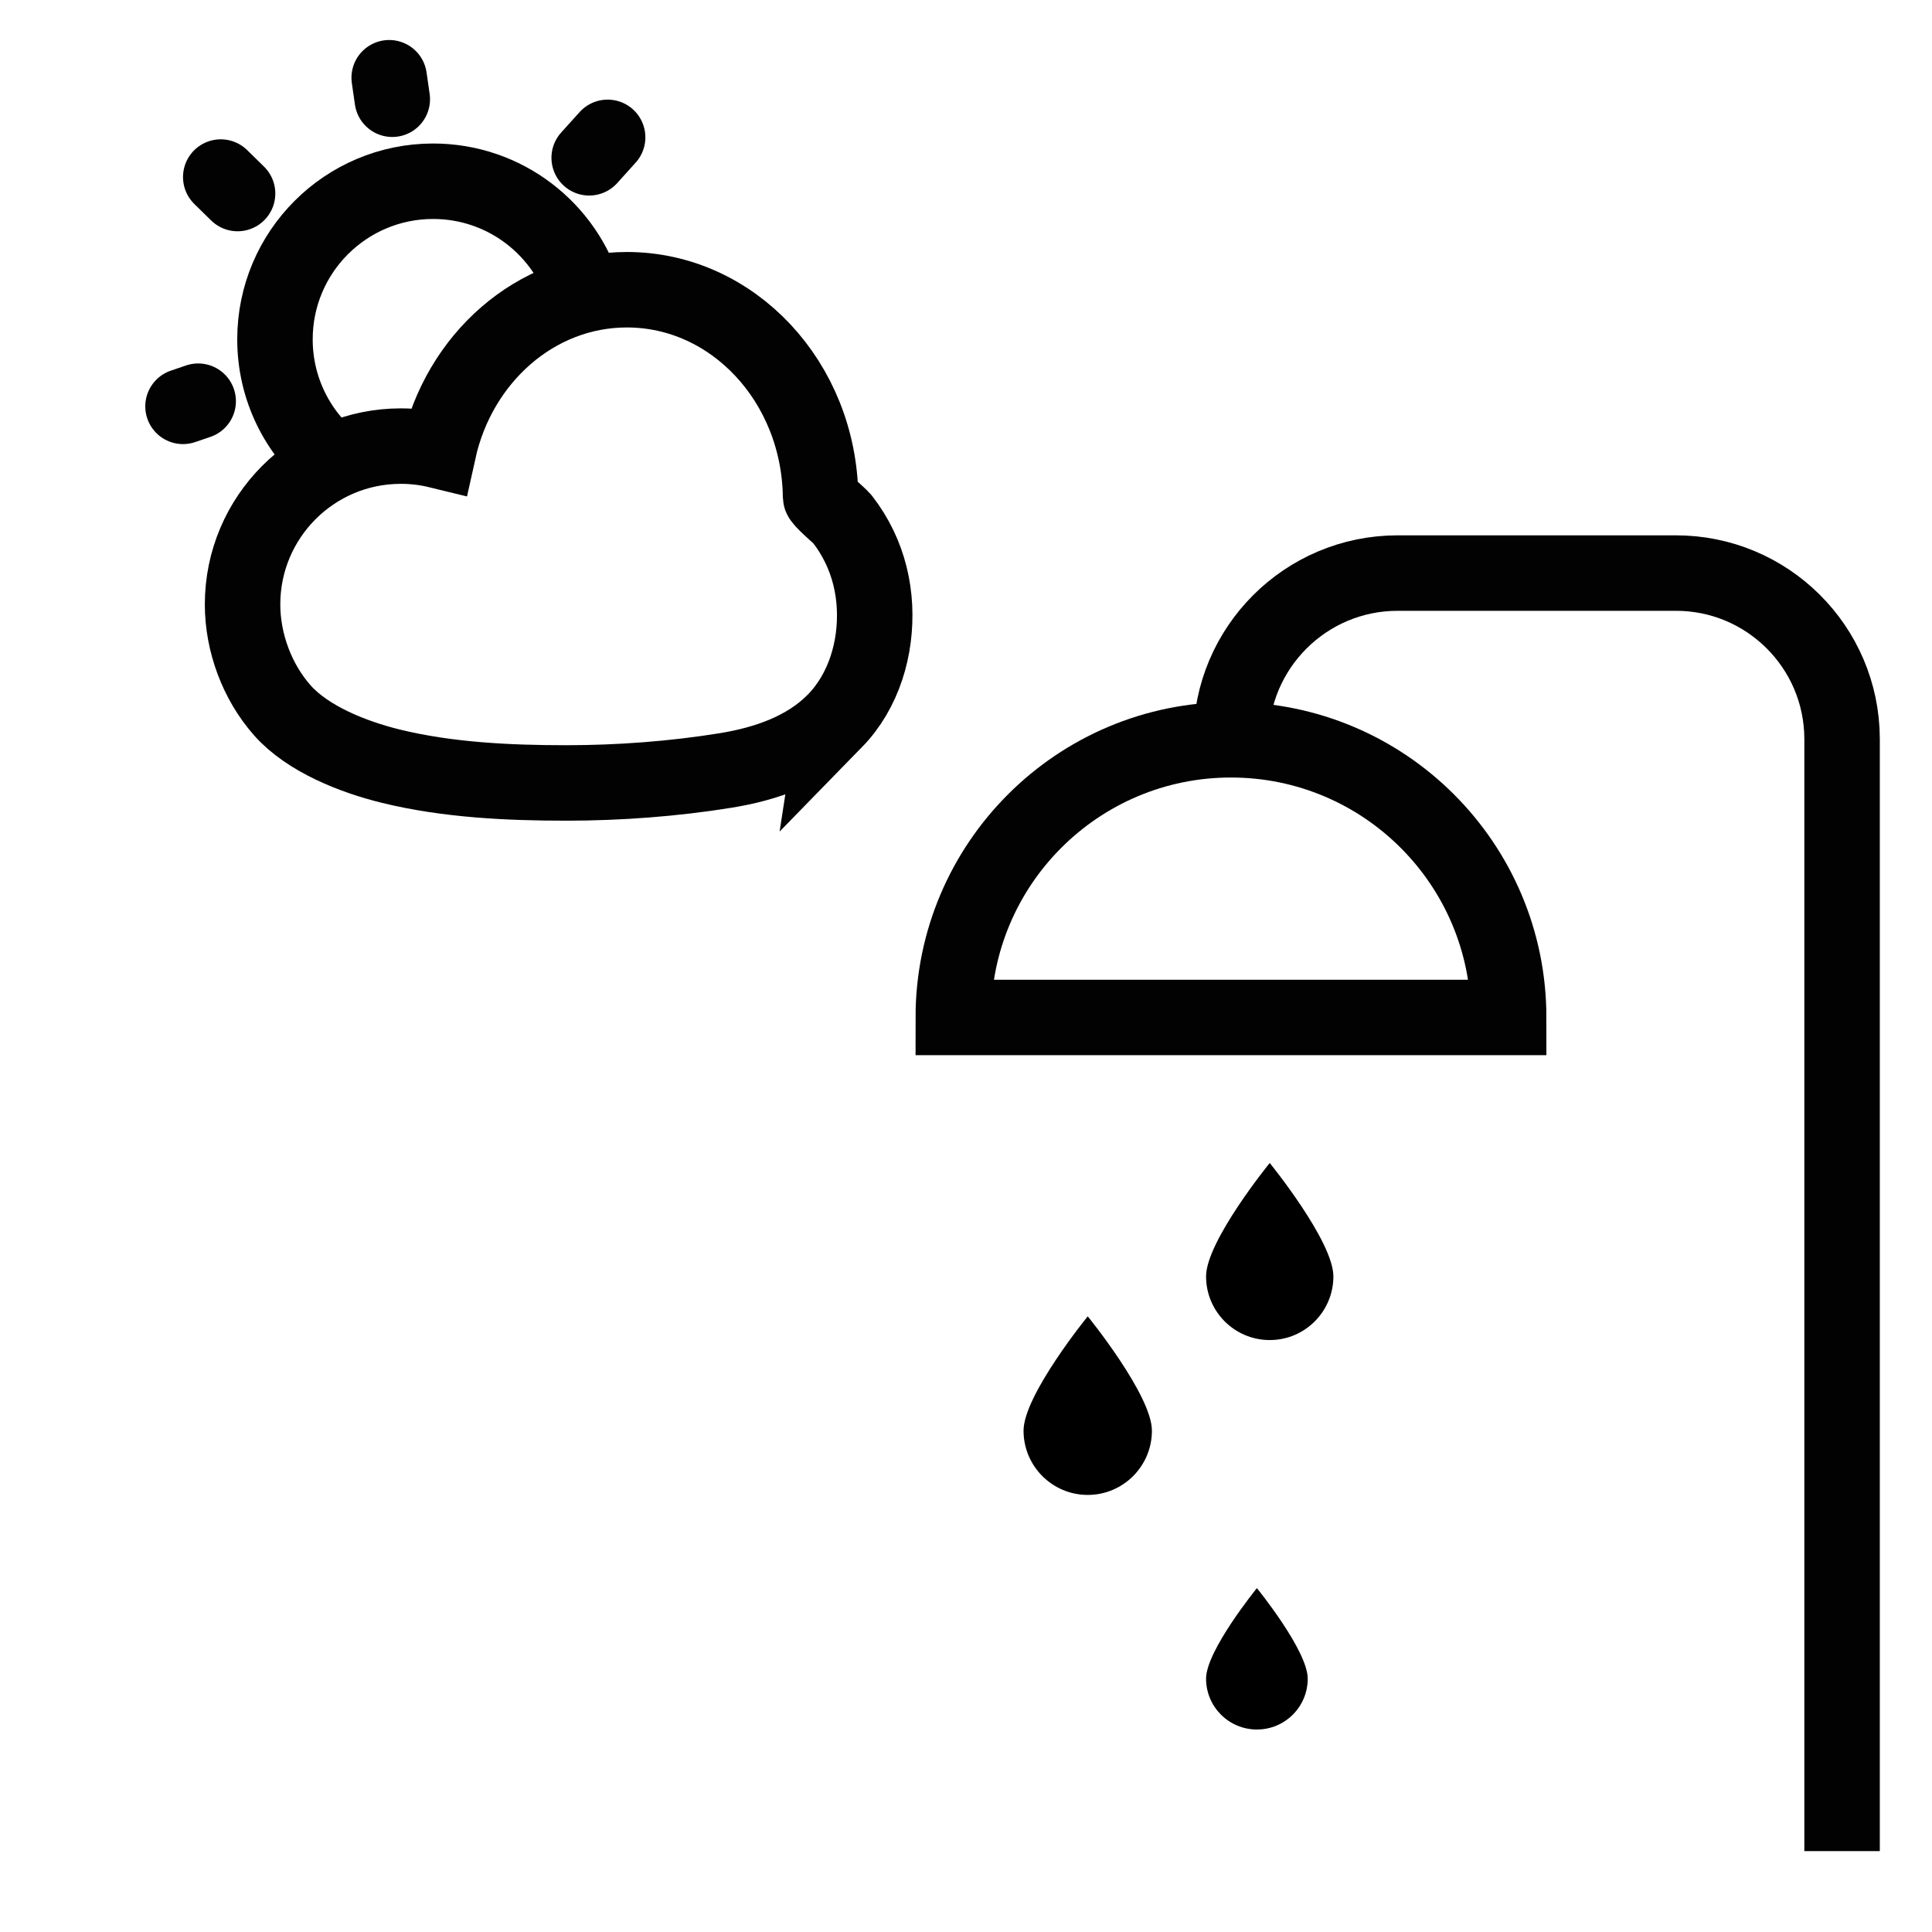 <?xml version="1.0" encoding="UTF-8"?>
<svg id="Outdoor_shower" data-name="Outdoor shower" xmlns="http://www.w3.org/2000/svg" viewBox="0 0 512 512">
  <g>
    <path d="M399.8,269.64H252.63c0-40.64,32.95-73.59,73.59-73.59h0c40.64,0,73.59,32.95,73.59,73.59Z" style="fill: none; stroke: #020202; stroke-miterlimit: 333.33; stroke-width: 20px;"/>
    <path d="M488.17,490.56V196.05c0-.1,0-.2,0-.31-.09-24.31-19.87-43.95-44.18-43.87h-73.59c-24.4,0-44.18,19.78-44.18,44.18h0" style="fill: none; stroke: #020202; stroke-miterlimit: 333.33; stroke-width: 20px;"/>
  </g>
  <path d="M271.25,379.14c0,9.4,7.62,17.03,17.01,17.03s17.01-7.62,17.01-17.03-17.01-30.3-17.01-30.3c0,0-17.01,20.9-17.01,30.3Z"/>
  <path d="M319.62,444.86c0,7.44,6.02,13.48,13.47,13.48s13.47-6.03,13.47-13.48-13.47-23.99-13.47-23.99c0,0-13.47,16.55-13.47,23.99h0Z"/>
  <path d="M319.62,338.25c0,9.32,7.55,16.88,16.87,16.88s16.87-7.56,16.87-16.88-16.87-30.05-16.87-30.05c0,0-16.87,20.73-16.87,30.05h0Z"/>
  <path d="M88.17,122.31c-9.35-7.69-15.3-19.34-15.3-32.38,0-23.14,18.76-41.9,41.91-41.9,19.04,0,35.11,12.69,40.21,30.07" style="fill: none; fill-rule: evenodd; stroke: #020202; stroke-miterlimit: 333.33; stroke-width: 20px;"/>
  <path d="M221.23,191.07c7.75-7.94,11.07-19.37,10.52-30.29-.28-5.51-1.58-10.88-3.97-15.86-1.24-2.57-2.74-5.02-4.49-7.27-.79-1.02-5.82-5.11-5.83-6.01-.38-30.37-23.21-54.86-51.33-54.86-24.23,0-44.53,18.19-49.93,42.64-3.19-.78-6.53-1.2-9.96-1.2-23.18,0-41.96,18.79-41.96,41.96,0,10.1,3.85,20.52,10.57,28.1s18.76,12.32,28.74,14.77c14.99,3.67,31.09,4.44,46.48,4.44,13.97,0,28.49-1.08,42.3-3.32,10.54-1.71,21.2-5.37,28.71-12.96,.05-.05,.1-.1,.15-.15Z" style="fill: none; fill-rule: evenodd; stroke: #020202; stroke-miterlimit: 333.33; stroke-width: 20px;"/>
  <line x1="103.14" y1="20.6" x2="103.96" y2="26.3" style="fill: none; stroke: #020202; stroke-linecap: round; stroke-linejoin: round; stroke-width: 20px;"/>
  <line x1="156.14" y1="41.82" x2="161.03" y2="36.4" style="fill: none; stroke: #020202; stroke-linecap: round; stroke-linejoin: round; stroke-width: 20px;"/>
  <line x1="58.5" y1="46.92" x2="62.96" y2="51.29" style="fill: none; stroke: #020202; stroke-linecap: round; stroke-linejoin: round; stroke-width: 20px;"/>
  <line x1="48.5" y1="107.69" x2="52.52" y2="106.32" style="fill: none; stroke: #020202; stroke-linecap: round; stroke-linejoin: round; stroke-width: 20px;"/>
</svg>